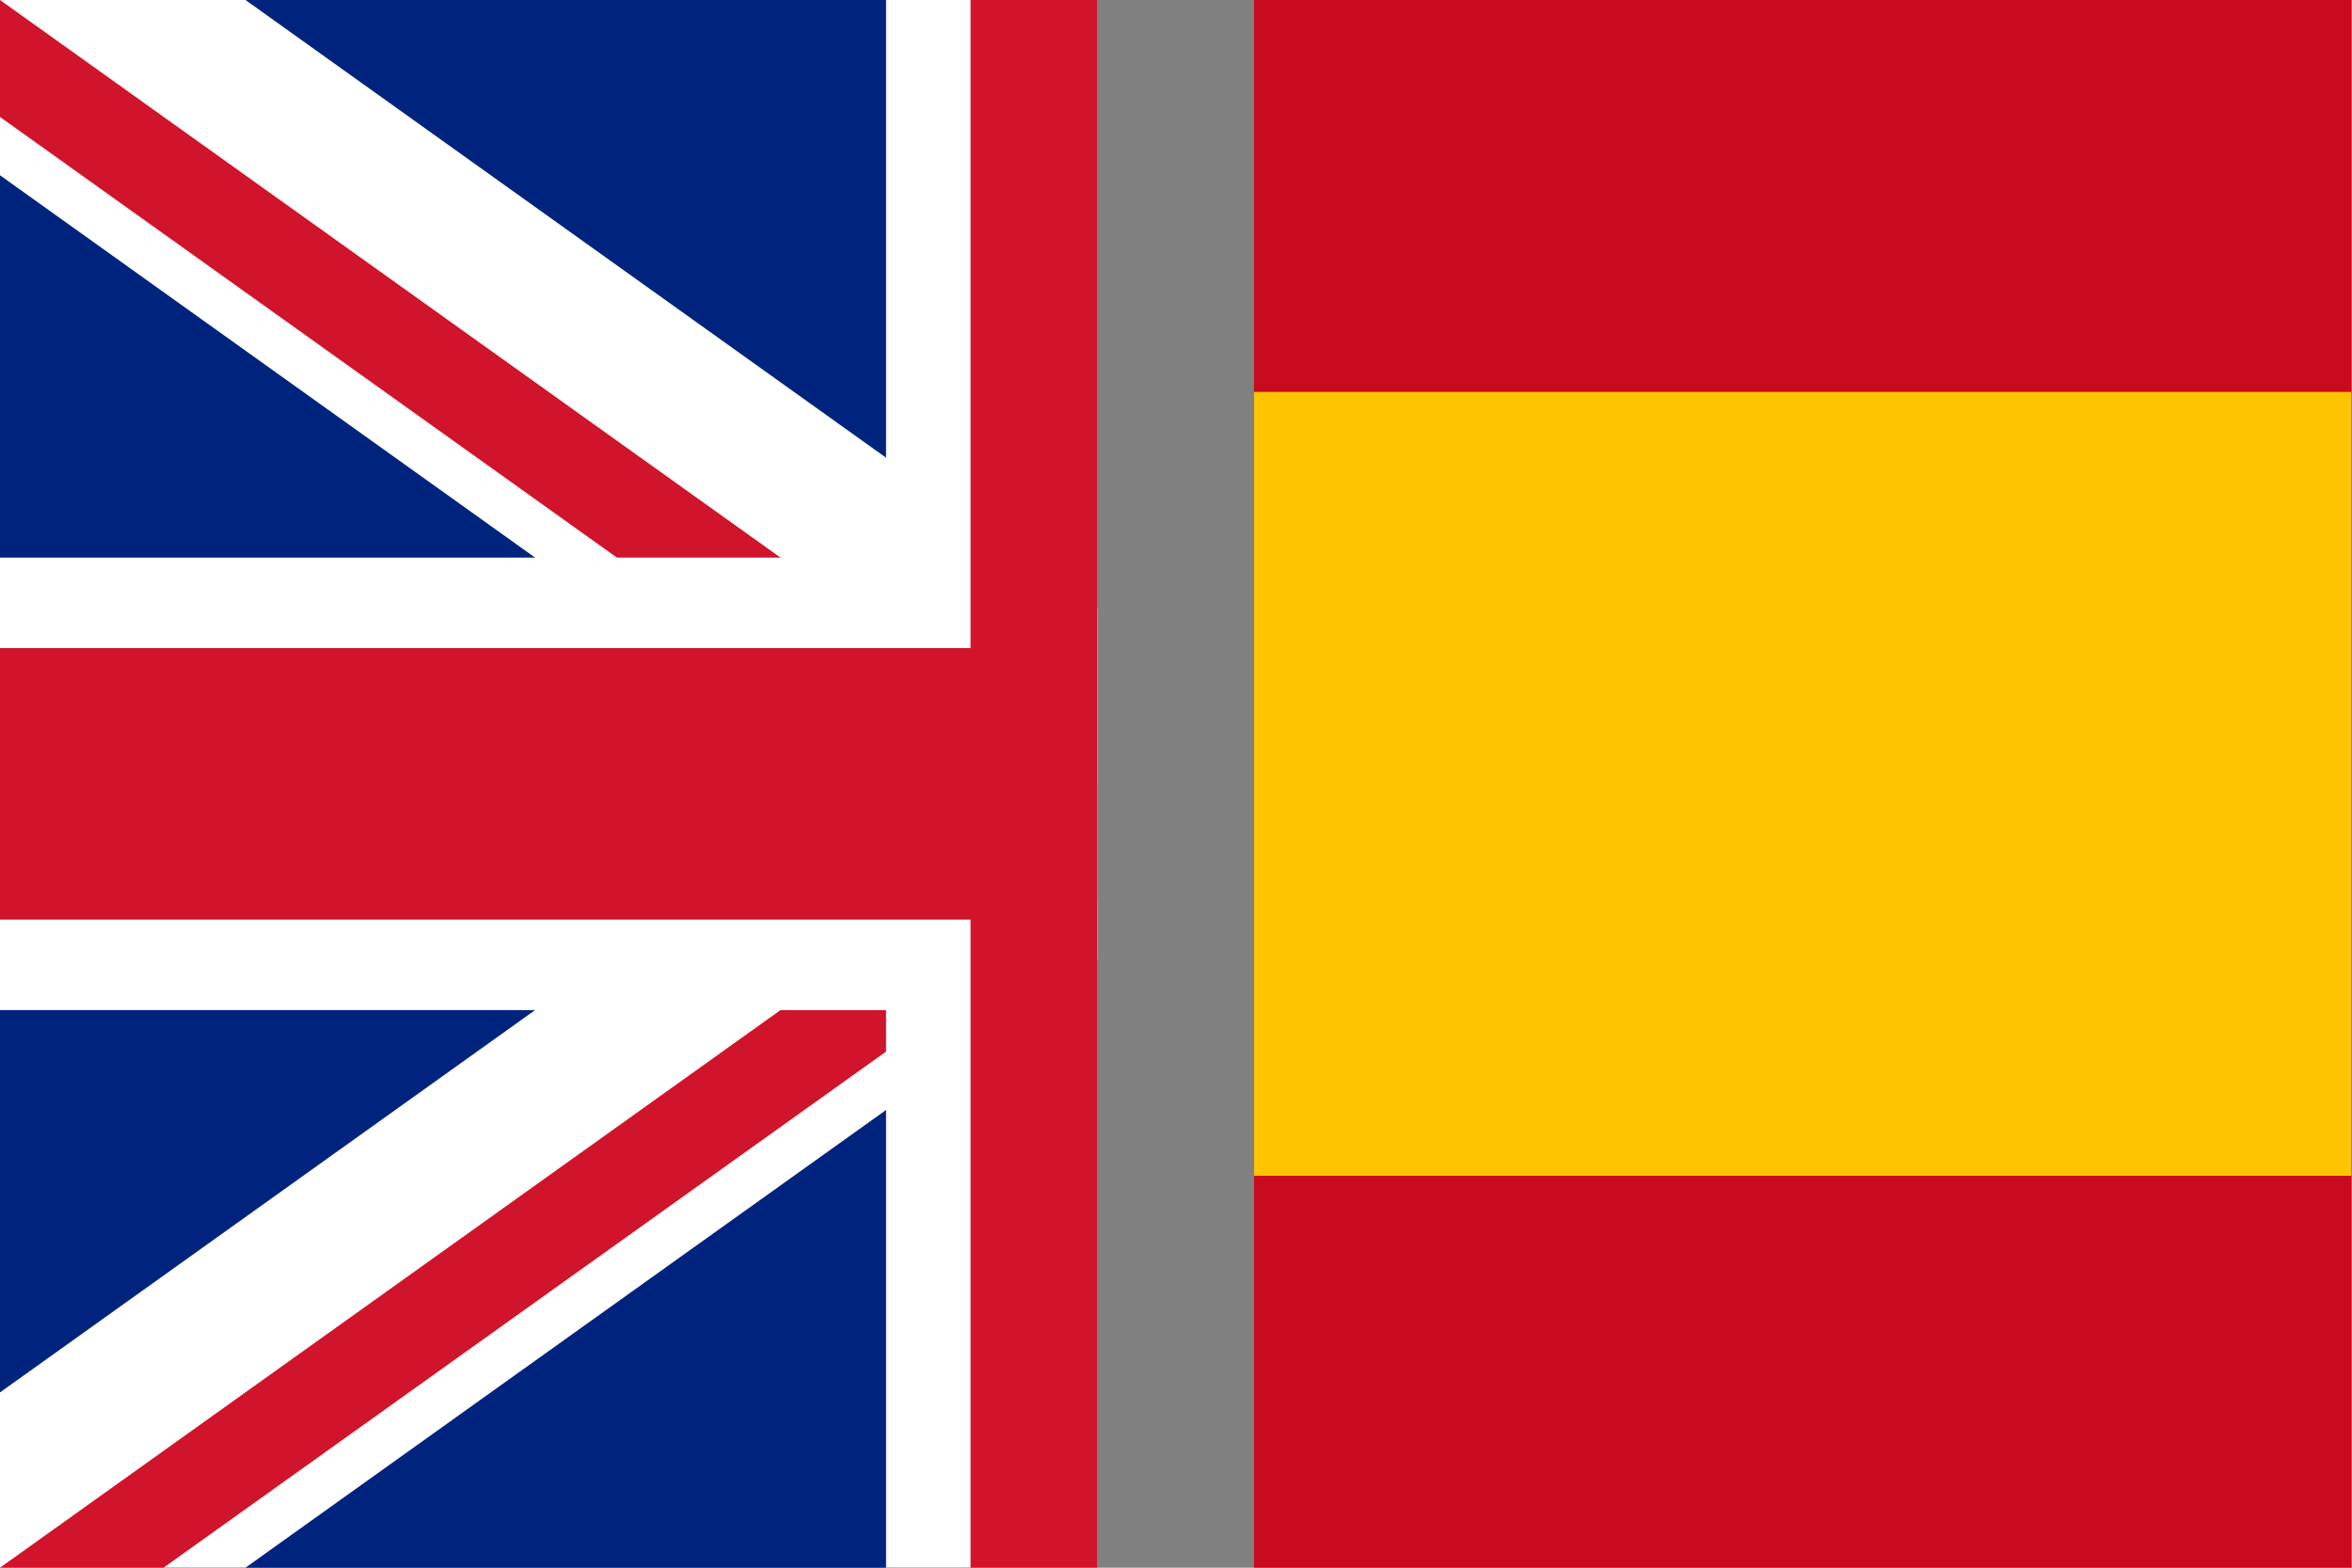 <svg xmlns="http://www.w3.org/2000/svg" viewBox="0 0 750 500">
  <rect x="0" y="0" width="750" height="500" fill="#808080" stroke="none"/>
  <defs>
    <clipPath id="a" clipPathUnits="userSpaceOnUse">
      <path fill="#fff" d="M0 500h375V0H0Z" />
    </clipPath>
    <clipPath id="b" clipPathUnits="userSpaceOnUse">
      <path fill="#fff" d="M375 500h375V0H375Z" />
    </clipPath>
  </defs>
  <g clip-path="url(#a)" transform="scale(.933 1)">
    <path fill="#00247d" d="M0 0v500h750V0Z" />
    <path fill="#fff" d="M458.9 250 750 55.9V0h-83.9L375 194.1 83.9 0H0v55.9L291.1 250 0 444.1V500h83.9L375 305.9 666.1 500H750v-55.9z" />
    <path fill="#cf142b" d="M750 0 375 250v-37.3L694.1 0ZM375 250c125 83.3 250 166.7 375 250v-37.3L430.9 250ZM0 37.3 319.1 250H375C250 166.7 125 83.3 0 0ZM55.9 500 375 287.3V250L0 500Z" />
    <path stroke="#fff" stroke-miterlimit="80" stroke-width="144.338" d="M375 0v500M0 250h750" />
    <path stroke="#cf142b" stroke-miterlimit="80" stroke-width="86.603" d="M375 0v500M0 250h750" />
  </g>
  <g clip-path="url(#b)" transform="matrix(.933 0 0 1 50 0)">
    <path fill="#c60b1e" d="M0 0h750v500H0Z" />
    <path fill="#ffc400" d="M0 125h750v250H0Z" />
  </g>
</svg>